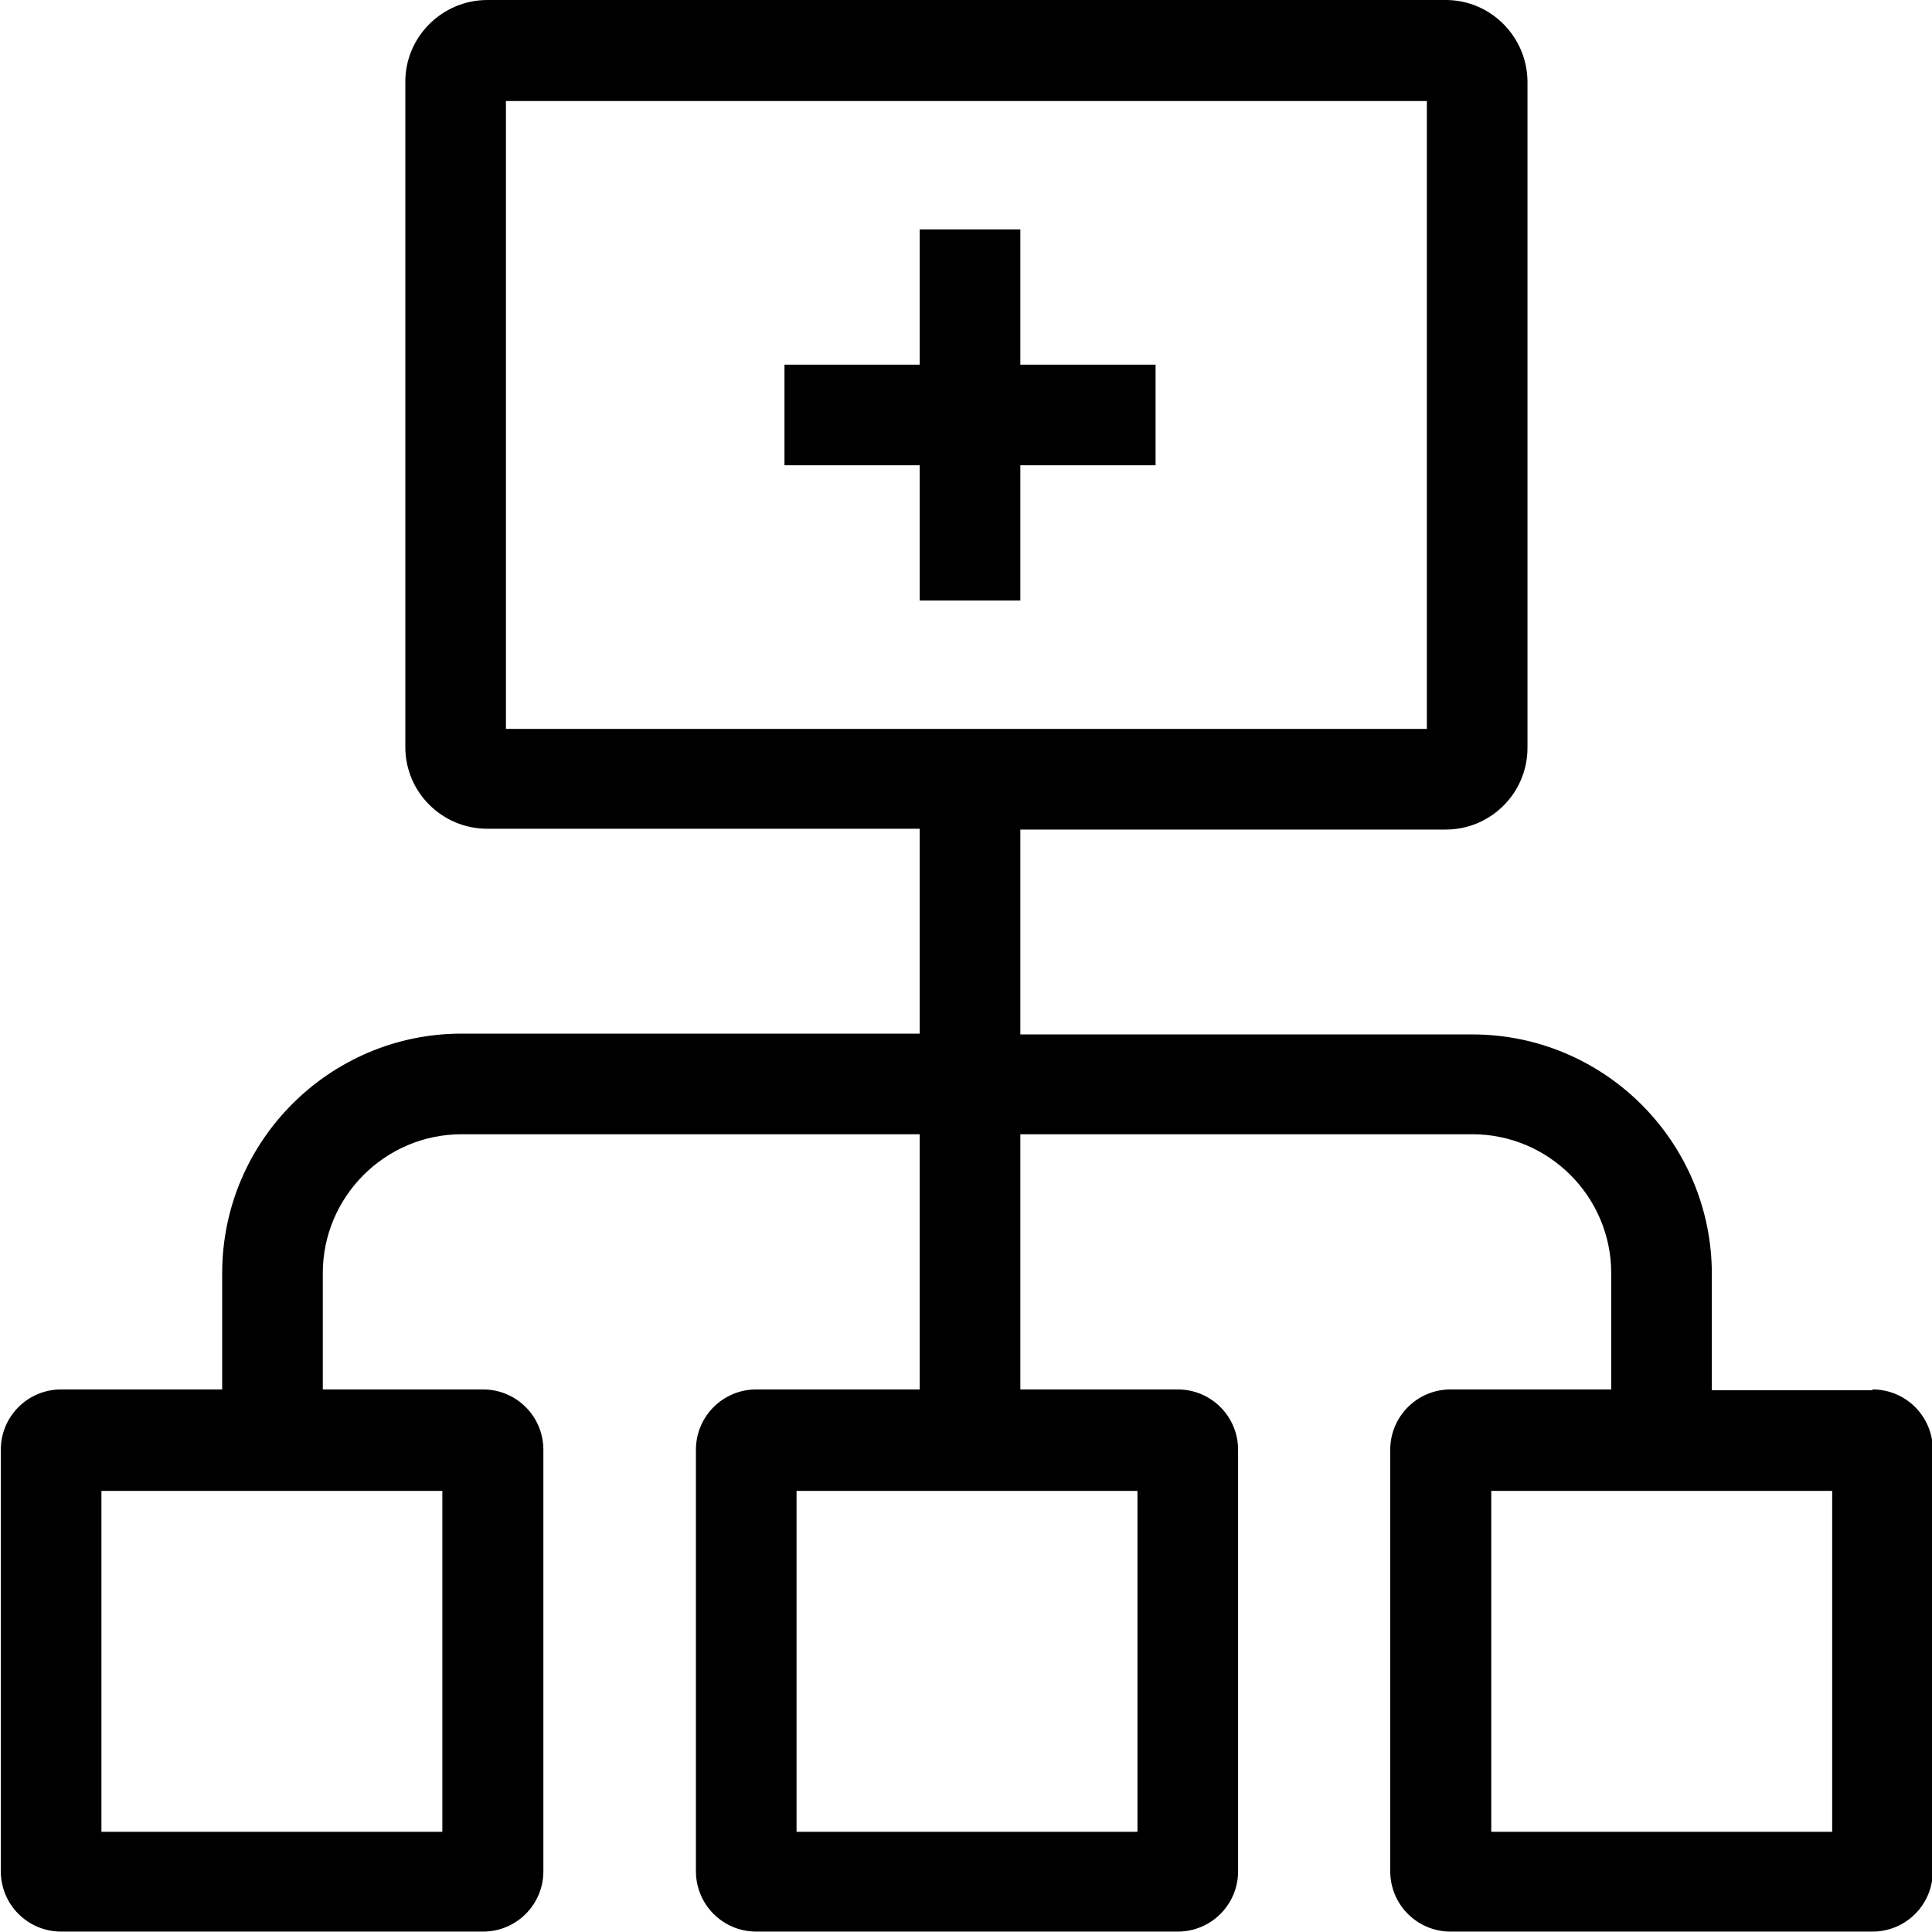 <svg viewBox="0 0 48 48" xmlns="http://www.w3.org/2000/svg">
  <path d="M46.52 34.54h-3.99v-2.89c0-3.28-2.67-5.95-5.95-5.95H25.35v-5.09h10.57c1.12 0 2.03-.91 2.03-2.03V2.04C37.95.92 37.04 0 35.92 0H12.11c-1.12 0-2.04.91-2.04 2.03v16.53c0 1.12.91 2.03 2.04 2.03h10.74v5.09H11.47c-3.28 0-5.95 2.67-5.95 5.95v2.89h-4c-.83 0-1.5.67-1.5 1.5v10.47c0 .83.67 1.5 1.5 1.5H12c.83 0 1.5-.67 1.5-1.5V36.02c0-.83-.67-1.5-1.5-1.5H8.02v-2.89c0-1.9 1.55-3.45 3.45-3.45h11.38v6.34h-4.06c-.83 0-1.5.67-1.5 1.5v10.47c0 .83.67 1.5 1.5 1.5h10.47c.83 0 1.5-.67 1.5-1.5V36.02c0-.83-.67-1.5-1.5-1.5h-3.91v-6.34h11.23c1.9 0 3.45 1.55 3.45 3.45v2.89h-3.99c-.83 0-1.5.67-1.5 1.5v10.47c0 .83.67 1.5 1.5 1.5h10.48c.83 0 1.5-.67 1.5-1.5V36.02c0-.83-.67-1.5-1.5-1.5ZM12.57 2.51h22.88v15.6H12.57zm-1.58 43H2.52v-8.47h8.47zm17.27 0h-8.47v-8.47h8.47zm17.26 0h-8.47v-8.47h8.47zM25.35 9.06h3.36v2.5h-3.36v3.36h-2.5v-3.36h-3.36v-2.5h3.36V5.7h2.5z"/>
</svg>
